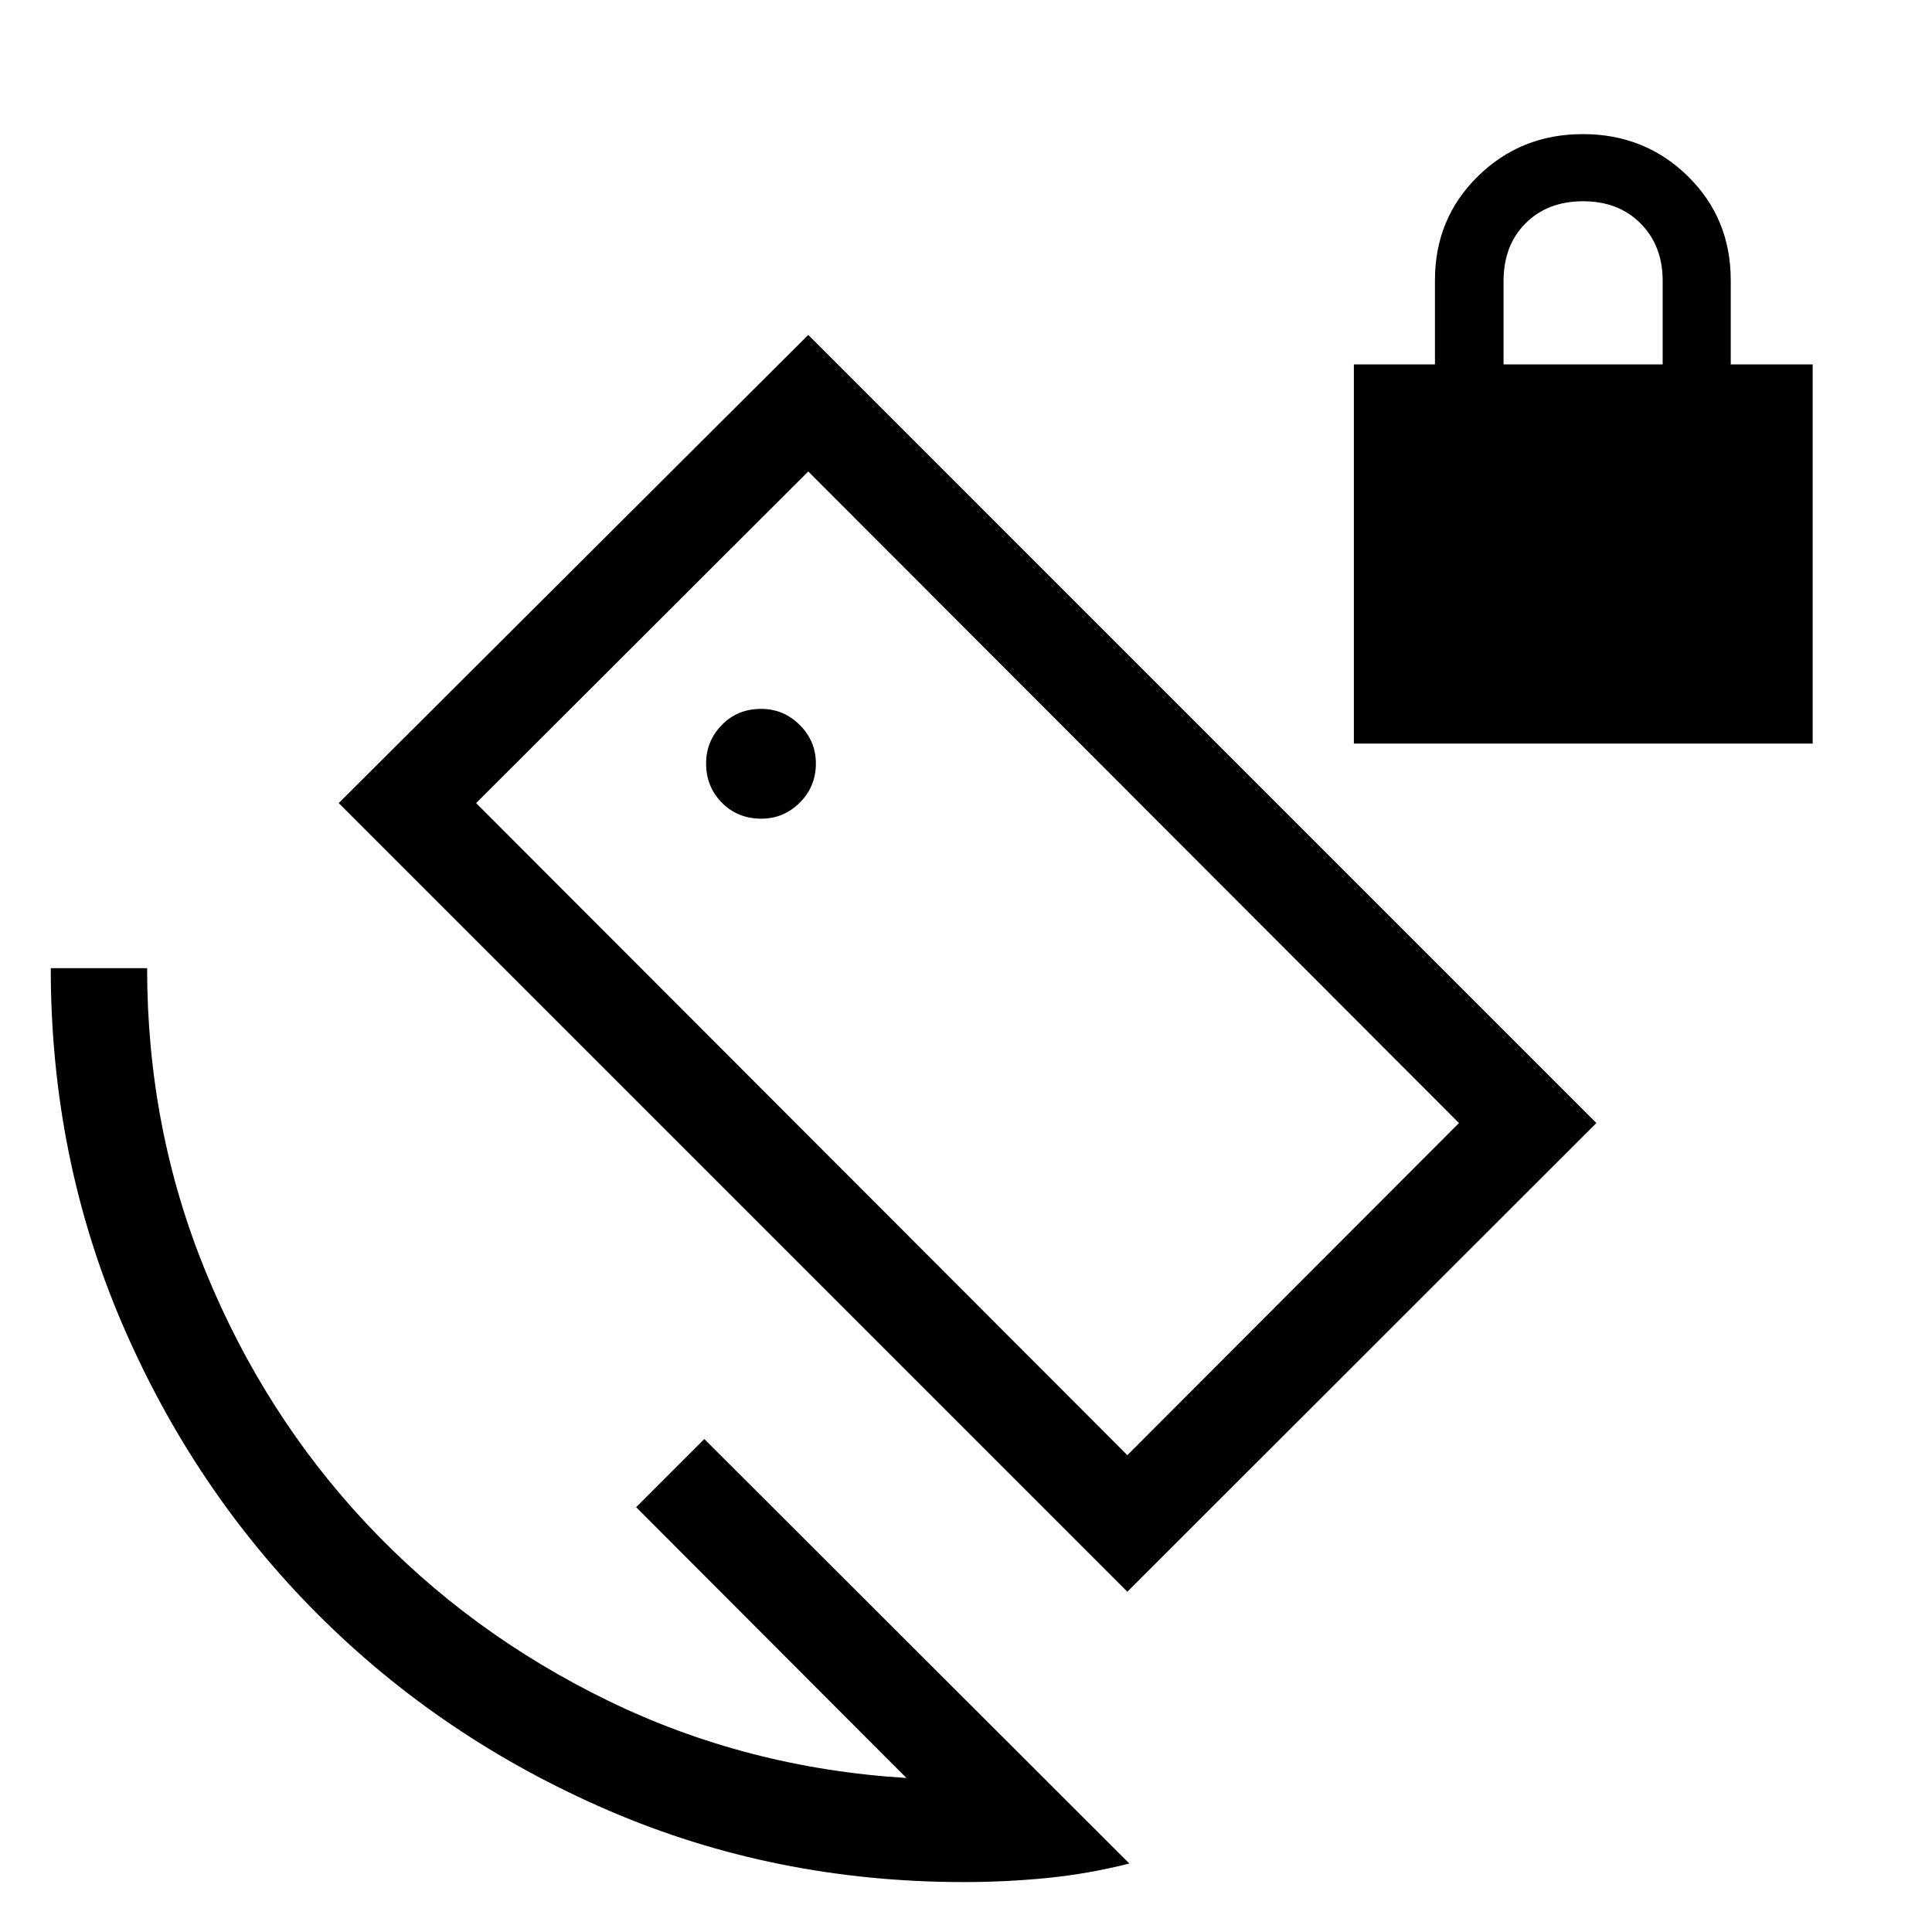 <svg xmlns="http://www.w3.org/2000/svg" height="40" viewBox="0 -960 960 960" width="40"><path d="M672.73-590.52v-188.4h40.29v-41.91q0-30.6 21.33-51.57 21.33-20.96 52.16-20.96t52.16 20.91Q860-851.54 860-820.71v41.79h40.72v188.4H672.73Zm74.38-188.4h79.06v-41.61q0-17.35-10.95-28.41Q804.27-860 786.64-860t-28.58 10.95q-10.95 10.94-10.95 28.68v41.45ZM560.18-169.08 168.31-560.95l233.31-232.64 391.61 391.62-233.05 232.89Zm0-67.86 164.78-165.03-323.34-323.76-165.04 164.78 323.6 324.01ZM478.92-24.81q-94.09 0-176.69-35.64t-144.29-97.37q-61.68-61.72-97.2-144.35T25.22-478.92H73.1q0 79.82 29.11 150.84 29.1 71.02 79.99 125.26 50.89 54.24 119.81 87.82 68.93 33.57 148.39 38.47L316.1-211.09l33.87-33.87 211.2 210.93q-20.24 5.13-40.72 7.18-20.49 2.04-41.53 2.04Zm2.18-456.65Zm-102.82-71.75q11.13 0 19.13-7.97 8-7.98 8-19.45 0-11.13-8.02-19.13-8.01-8-19.19-8-11.77 0-19.55 8.02-7.79 8.02-7.79 19.07 0 11.63 7.85 19.55 7.85 7.91 19.57 7.91Z"/></svg>
